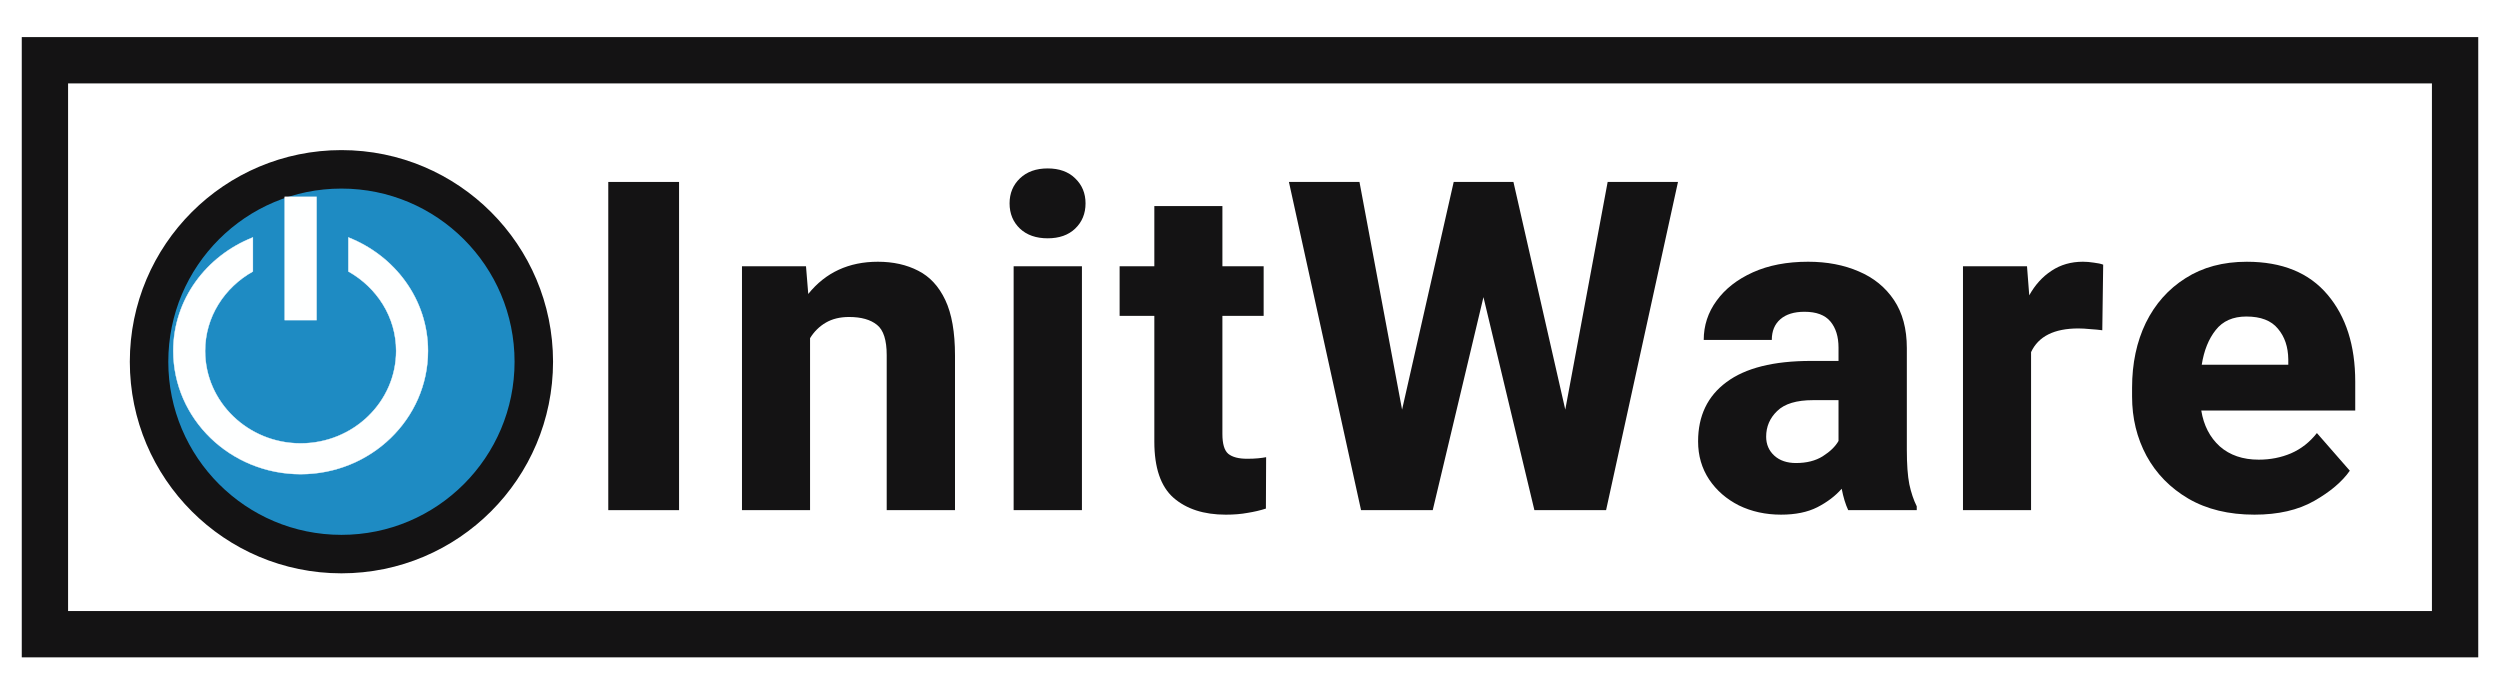 <?xml version="1.0" encoding="UTF-8" standalone="no"?>
<svg
   width="270"
   height="75"
   viewBox="0 0 270 75"
   version="1.1"
   id="svg19258"
   inkscape:version="1.1 (c68e22c387, 2021-05-23)"
   sodipodi:docname="page-logo.svg"
   inkscape:export-filename="/ws/Projects/InitWare/brand.initware.com/assets/page-logo-bg.png"
   inkscape:export-xdpi="143.64444"
   inkscape:export-ydpi="143.64444"
   xmlns:inkscape="http://www.inkscape.org/namespaces/inkscape"
   xmlns:sodipodi="http://sodipodi.sourceforge.net/DTD/sodipodi-0.dtd"
   xmlns="http://www.w3.org/2000/svg"
   xmlns:svg="http://www.w3.org/2000/svg"
   xmlns:rdf="http://www.w3.org/1999/02/22-rdf-syntax-ns#"
   xmlns:cc="http://creativecommons.org/ns#"
   xmlns:dc="http://purl.org/dc/elements/1.1/">
  <defs
     id="defs19252" />
  <sodipodi:namedview
     id="base"
     pagecolor="#ffffff"
     bordercolor="#666666"
     borderopacity="1.0"
     inkscape:pageopacity="0.0"
     inkscape:pageshadow="2"
     inkscape:zoom="1.979899"
     inkscape:cx="44.194174"
     inkscape:cy="58.336309"
     inkscape:document-units="px"
     inkscape:current-layer="text992"
     showgrid="true"
     inkscape:window-width="1920"
     inkscape:window-height="1017"
     inkscape:window-x="892"
     inkscape:window-y="166"
     inkscape:window-maximized="1"
     units="px"
     fit-margin-top="0"
     fit-margin-left="0"
     fit-margin-right="0"
     fit-margin-bottom="0"
     inkscape:document-rotation="0"
     showguides="false"
     scale-x="1.3"
     inkscape:pagecheckerboard="0">
    <inkscape:grid
       type="xygrid"
       id="grid19822"
       originx="-60"
       originy="9.091" />
  </sodipodi:namedview>
  <g
     inkscape:label="Layer 1"
     inkscape:groupmode="layer"
     id="layer1"
     transform="translate(-60,-1082.52)">
    <g
       aria-label="InitWare"
       id="text992"
       style="font-style:normal;font-variant:normal;font-weight:normal;font-stretch:normal;font-size:49.858px;line-height:1.25;font-family:sans-serif;-inkscape-font-specification:'Heebo Bold';text-align:start;letter-spacing:0.831px;word-spacing:0px;text-anchor:start;fill:#141314;fill-opacity:1;stroke:none;stroke-width:1.039">
      <rect
         style="fill:#ffffff;stroke-width:2.162"
         id="rect859"
         width="270"
         height="75"
         x="60"
         y="1082.52" />
      <path
         d="m 133.338,1137.616 h -7.644 V 1102.17 h 7.644 z"
         style="font-style:normal;font-variant:normal;font-weight:bold;font-stretch:normal;font-size:49.858px;font-family:Heebo;-inkscape-font-specification:'Heebo Bold';fill:#141314;fill-opacity:1;stroke-width:1.039"
         id="path838" />
      <path
         d="m 147.486,1137.616 h -7.352 v -26.341 h 6.914 l 0.243,2.994 q 2.8,-3.481 7.523,-3.481 2.483,0 4.358,0.974 1.875,0.949 2.921,3.165 1.047,2.215 1.047,5.989 v 16.701 h -7.376 v -16.749 q 0,-2.434 -1.047,-3.262 -1.047,-0.852 -3.019,-0.852 -1.461,0 -2.508,0.609 -1.047,0.609 -1.704,1.68 z"
         style="font-style:normal;font-variant:normal;font-weight:bold;font-stretch:normal;font-size:49.858px;font-family:Heebo;-inkscape-font-specification:'Heebo Bold';fill:#141314;fill-opacity:1;stroke-width:1.039"
         id="path840" />
      <path
         d="m 169.034,1104.483 q 0,-1.631 1.12,-2.702 1.12,-1.071 2.994,-1.071 1.875,0 2.97,1.071 1.12,1.071 1.12,2.702 0,1.655 -1.12,2.727 -1.096,1.047 -2.97,1.047 -1.875,0 -2.994,-1.047 -1.12,-1.071 -1.12,-2.727 z m 7.815,33.133 h -7.376 v -26.341 h 7.376 z"
         style="font-style:normal;font-variant:normal;font-weight:bold;font-stretch:normal;font-size:49.858px;font-family:Heebo;-inkscape-font-specification:'Heebo Bold';fill:#141314;fill-opacity:1;stroke-width:1.039"
         id="path842" />
      <path
         d="m 196.474,1116.631 h -4.455 v 12.757 q 0,1.607 0.633,2.142 0.657,0.536 2.045,0.536 0.657,0 1.169,-0.049 0.511,-0.049 0.876,-0.122 l -0.024,5.551 q -0.901,0.292 -1.972,0.463 -1.047,0.195 -2.361,0.195 -3.554,0 -5.648,-1.826 -2.069,-1.826 -2.069,-6.062 v -13.584 h -3.749 v -5.356 h 3.749 v -6.5 h 7.352 v 6.5 h 4.455 z"
         style="font-style:normal;font-variant:normal;font-weight:bold;font-stretch:normal;font-size:49.858px;font-family:Heebo;-inkscape-font-specification:'Heebo Bold';fill:#141314;fill-opacity:1;stroke-width:1.039"
         id="path844" />
      <path
         d="m 217,1102.17 h 6.451 l 5.599,24.588 4.577,-24.588 h 7.596 l -7.766,35.446 h -7.742 l -5.502,-23.006 -5.478,23.006 h -7.742 l -7.79,-35.446 h 7.62 l 4.601,24.588 z"
         style="font-style:normal;font-variant:normal;font-weight:bold;font-stretch:normal;font-size:49.858px;font-family:Heebo;-inkscape-font-specification:'Heebo Bold';fill:#141314;fill-opacity:1;stroke-width:1.039"
         id="path846" />
      <path
         d="m 258.56,1120.063 q 0,-1.777 -0.876,-2.824 -0.876,-1.047 -2.8,-1.047 -1.68,0 -2.605,0.803 -0.925,0.803 -0.925,2.24 h -7.352 q 0,-2.337 1.388,-4.236 1.388,-1.923 3.92,-3.067 2.532,-1.144 5.964,-1.144 3.067,0 5.478,1.047 2.41,1.022 3.798,3.092 1.388,2.069 1.388,5.186 v 11.004 q 0,2.337 0.268,3.7 0.292,1.363 0.803,2.386 v 0.414 h -7.401 q -0.438,-0.925 -0.706,-2.313 -1.022,1.169 -2.629,1.996 -1.582,0.803 -3.92,0.803 -2.508,0 -4.552,-0.998 -2.021,-1.022 -3.214,-2.8 -1.193,-1.802 -1.193,-4.114 0,-4.139 3.067,-6.403 3.067,-2.288 9.129,-2.288 h 2.97 z m -4.577,12.464 q 1.704,0 2.873,-0.73 1.193,-0.755 1.704,-1.655 v -4.406 h -2.751 q -2.678,0 -3.871,1.169 -1.193,1.144 -1.193,2.775 0,1.242 0.876,2.045 0.876,0.803 2.361,0.803 z"
         style="font-style:normal;font-variant:normal;font-weight:bold;font-stretch:normal;font-size:49.858px;font-family:Heebo;-inkscape-font-specification:'Heebo Bold';fill:#141314;fill-opacity:1;stroke-width:1.039"
         id="path848" />
      <path
         d="m 279.354,1137.616 h -7.352 v -26.341 h 6.914 l 0.243,3.14 q 0.949,-1.704 2.41,-2.654 1.461,-0.974 3.384,-0.974 0.56,0 1.169,0.097 0.633,0.073 1.022,0.219 l -0.097,7.084 q -0.536,-0.073 -1.29,-0.122 -0.73,-0.073 -1.29,-0.073 -3.92,0 -5.112,2.556 z"
         style="font-style:normal;font-variant:normal;font-weight:bold;font-stretch:normal;font-size:49.858px;font-family:Heebo;-inkscape-font-specification:'Heebo Bold';fill:#141314;fill-opacity:1;stroke-width:1.039"
         id="path850" />
      <path
         d="m 303.483,1138.103 q -4.163,0 -7.133,-1.728 -2.946,-1.728 -4.528,-4.625 -1.558,-2.897 -1.558,-6.403 v -0.95 q 0,-3.944 1.485,-7.011 1.509,-3.067 4.285,-4.82 2.775,-1.777 6.622,-1.777 5.721,0 8.715,3.554 2.994,3.53 2.994,9.397 v 3.116 h -16.628 q 0.39,2.41 1.996,3.871 1.631,1.436 4.212,1.436 1.875,0 3.481,-0.682 1.631,-0.706 2.8,-2.191 l 3.554,4.066 q -1.242,1.777 -3.846,3.262 -2.605,1.485 -6.451,1.485 z m -0.876,-21.399 q -2.167,0 -3.311,1.461 -1.144,1.436 -1.509,3.749 h 9.348 v -0.584 q -0.024,-2.021 -1.12,-3.311 -1.071,-1.315 -3.408,-1.315 z"
         style="font-style:normal;font-variant:normal;font-weight:bold;font-stretch:normal;font-size:49.858px;font-family:Heebo;-inkscape-font-specification:'Heebo Bold';fill:#141314;fill-opacity:1;stroke-width:1.039"
         id="path852" />
    </g>
    <g
       id="g972"
       transform="matrix(4.617,0,0,4.617,-10187.133,-14537.058)"
       style="stroke-width:0.5">
      <circle
         style="opacity:1;vector-effect:none;fill:#1e8bc3;fill-opacity:1;stroke:#141314;stroke-width:0.9;stroke-linecap:round;stroke-linejoin:round;stroke-miterlimit:4;stroke-dasharray:none;stroke-dashoffset:0;stroke-opacity:1"
         id="circle1562"
         cx="2227.422"
         cy="3391.519"
         r="4.5" />
      <g
         id="g83"
         transform="matrix(0.076,0,0,0.069,2055.701,3156.867)">
        <path
           d="m 2251.831,3386.647 h -9.799 v -41.784 h 9.799 z m 34.296,10.445 c 0,23.056 -17.579,41.783 -39.196,41.783 -21.617,0 -39.197,-18.727 -39.197,-41.783 0,-17.463 10.182,-32.256 24.497,-38.479 v 11.549 c -8.755,5.426 -14.698,15.383 -14.698,26.93 0,17.281 13.187,31.338 29.397,31.338 16.212,0 29.397,-14.057 29.397,-31.338 0,-11.527 -5.953,-21.504 -14.698,-26.93 v -11.549 c 14.316,6.223 24.497,21.015 24.497,38.479 z"
           id="path4184"
           inkscape:connector-curvature="0"
           sodipodi:nodetypes="cccccsssccsssccs"
           style="fill:#ffffff;fill-opacity:0.996;stroke:#ffffff;stroke-width:0.118;stroke-opacity:1" />
      </g>
    </g>
    <rect
       id="rect144"
       width="260.298"
       height="61.986"
       x="64.851"
       y="1089.027"
       style="fill:none;stroke:#141314;stroke-width:5.002;stroke-miterlimit:4;stroke-dasharray:none;stroke-opacity:1" />
  </g>
</svg>
